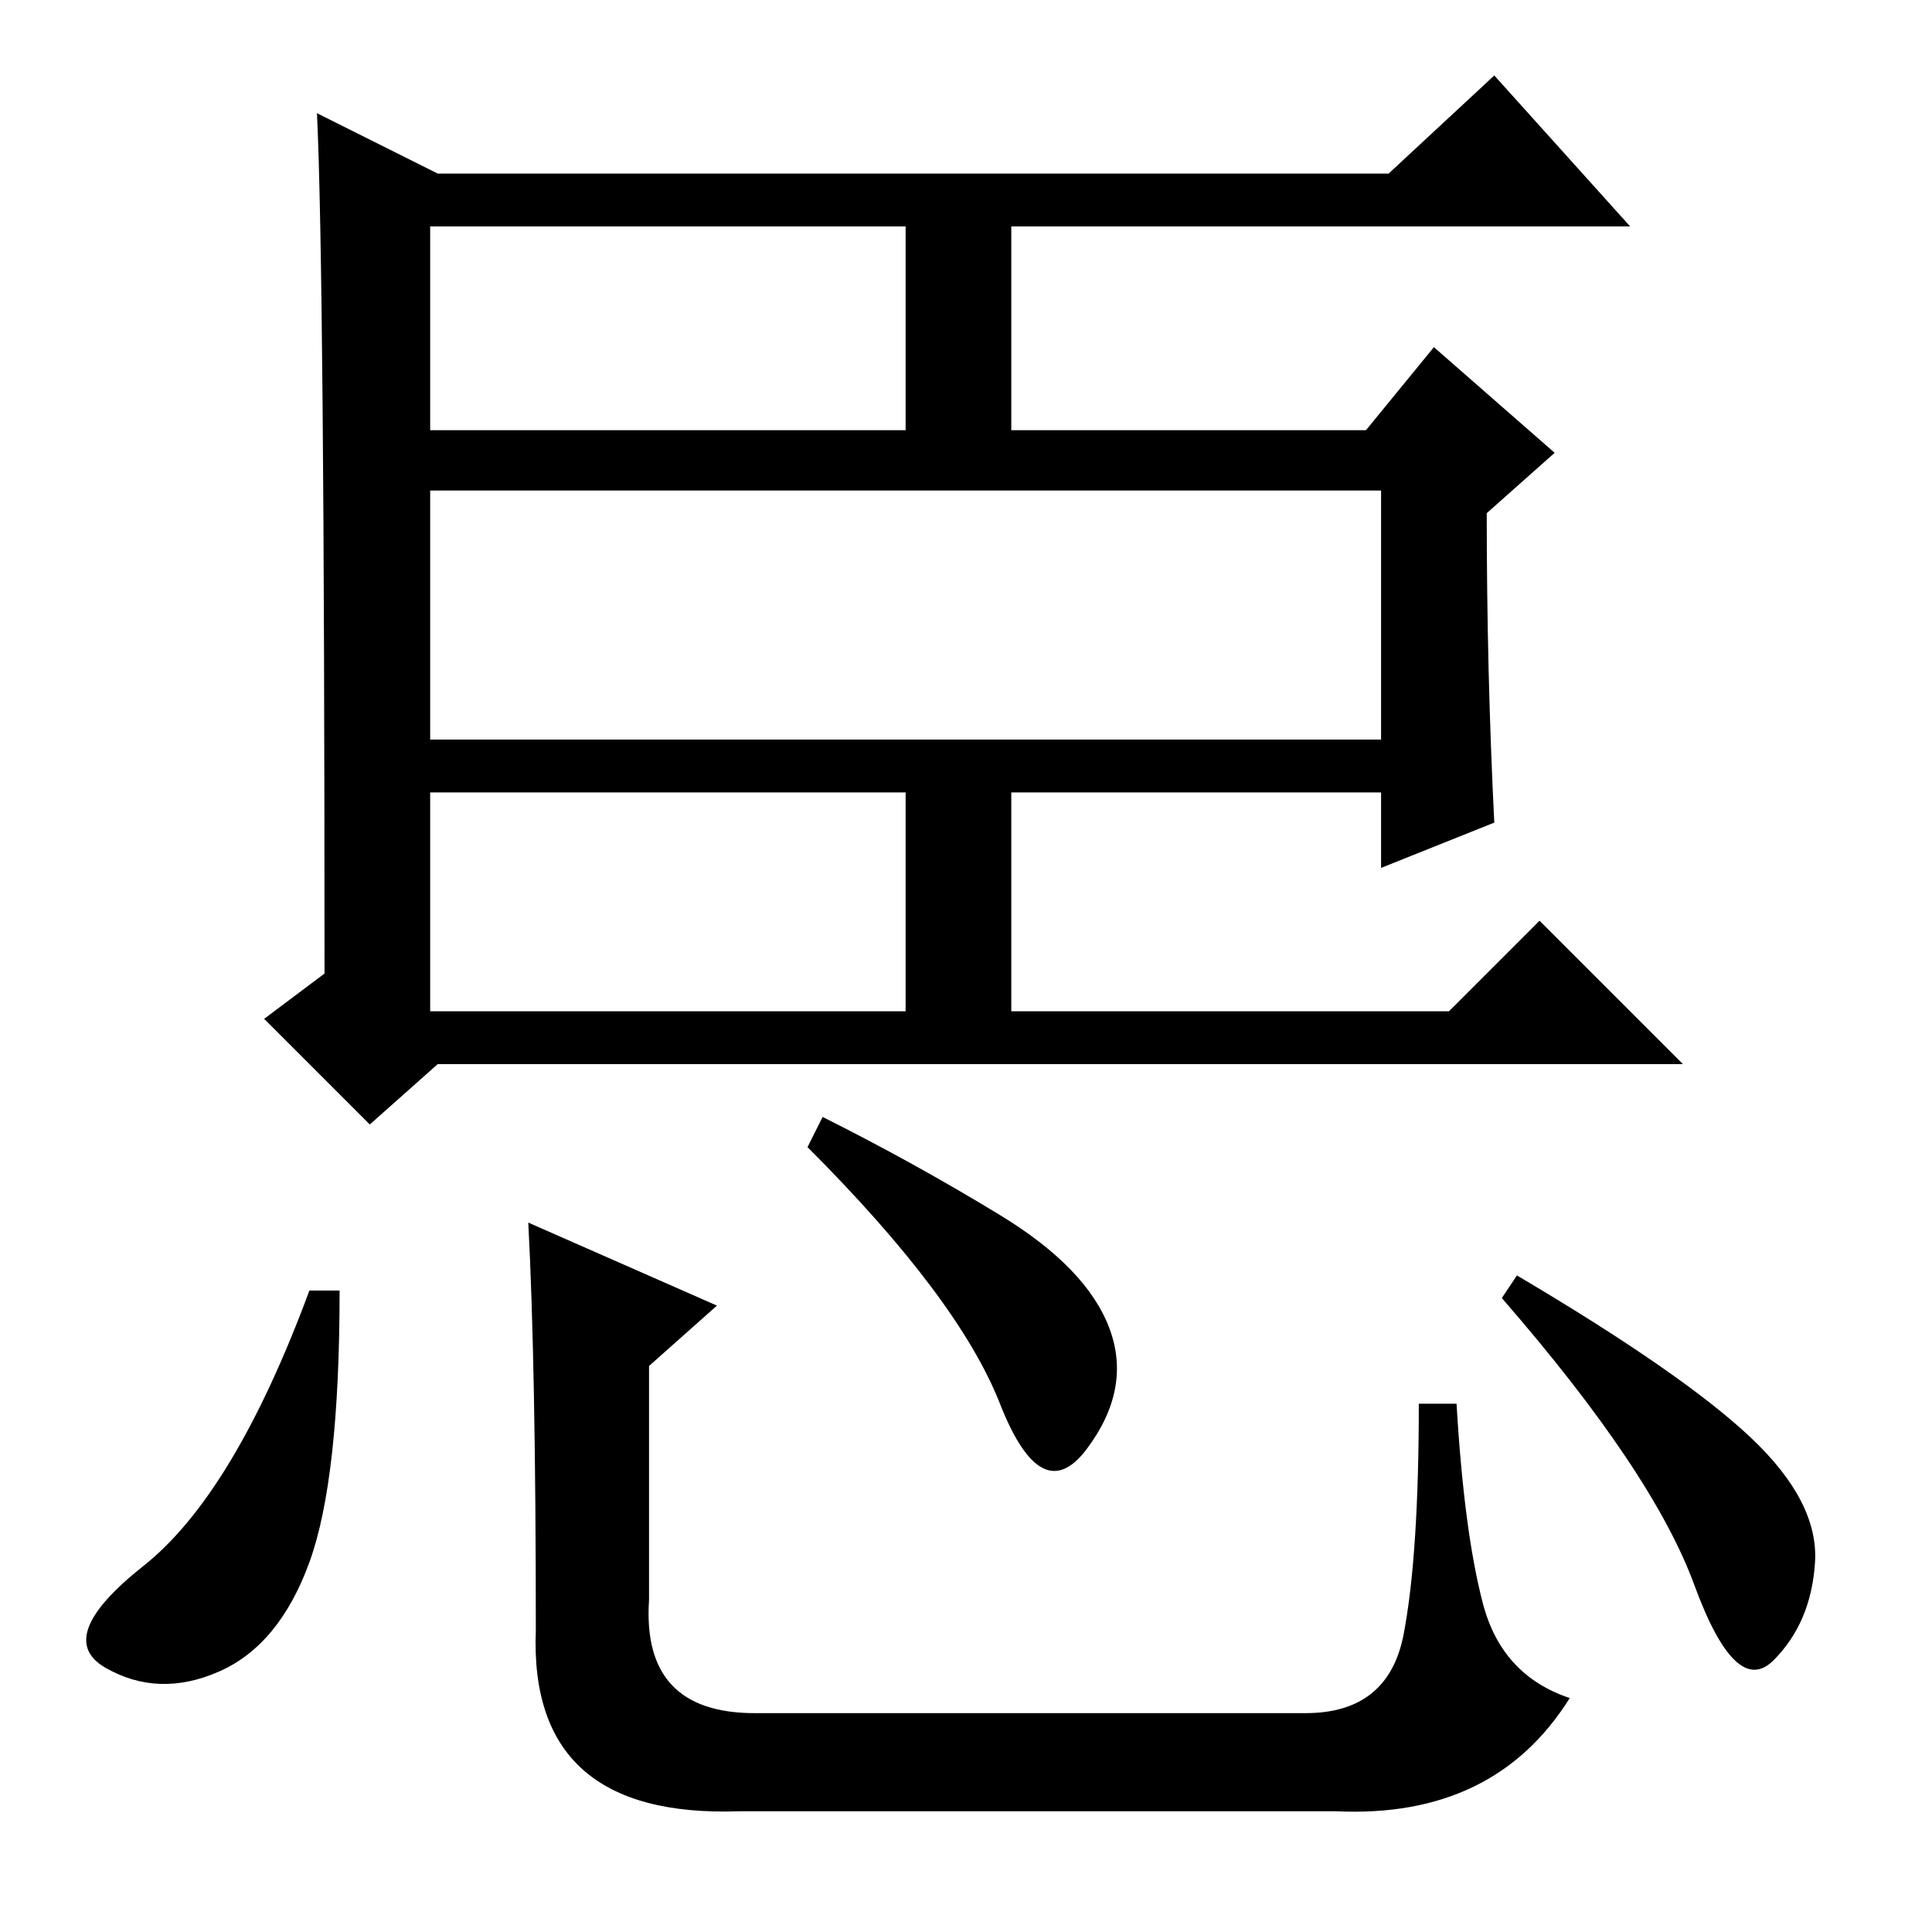 <?xml version="1.0" standalone="no"?>
<!DOCTYPE svg PUBLIC "-//W3C//DTD SVG 1.1//EN" "http://www.w3.org/Graphics/SVG/1.1/DTD/svg11.dtd" >
<svg xmlns="http://www.w3.org/2000/svg" xmlns:xlink="http://www.w3.org/1999/xlink" version="1.1" viewBox="0 -36 256 256">
  <g transform="matrix(1 0 0 -1 0 220)">
   <path fill="currentColor"
d="M57 191v-33h126v33h-126zM57 122h63v29h-63v-29zM57 199h63v27h-63v-27zM42 241l16 -8h126l14 13l18 -20h-82v-27h47l9 11l16 -14l-9 -8q0 -21 1 -41l-15 -6v10h-49v-29h58l12 12l19 -19h-165l-9 -8l-14 14l8 6q0 93 -1 114zM45 85q0 -25 -4 -36t-12 -14.5t-15 0.5
t5 13.5t22 36.5h4zM109 108q12 -6 23.5 -13t14.5 -15t-3 -16t-11.5 6t-25.5 34zM70 94l25 -11l-9 -8v-31q-1 -15 14 -15h73q11 0 13 10.5t2 30.5h5q1 -17 3.5 -26.5t11.5 -12.5q-10 -16 -31 -15h-79q-28 -1 -27 24q0 35 -1 54zM201 87q22 -13 31 -21.5t8.5 -16.5t-5.5 -13
t-10.5 10t-25.5 38z" />
  </g>

</svg>

